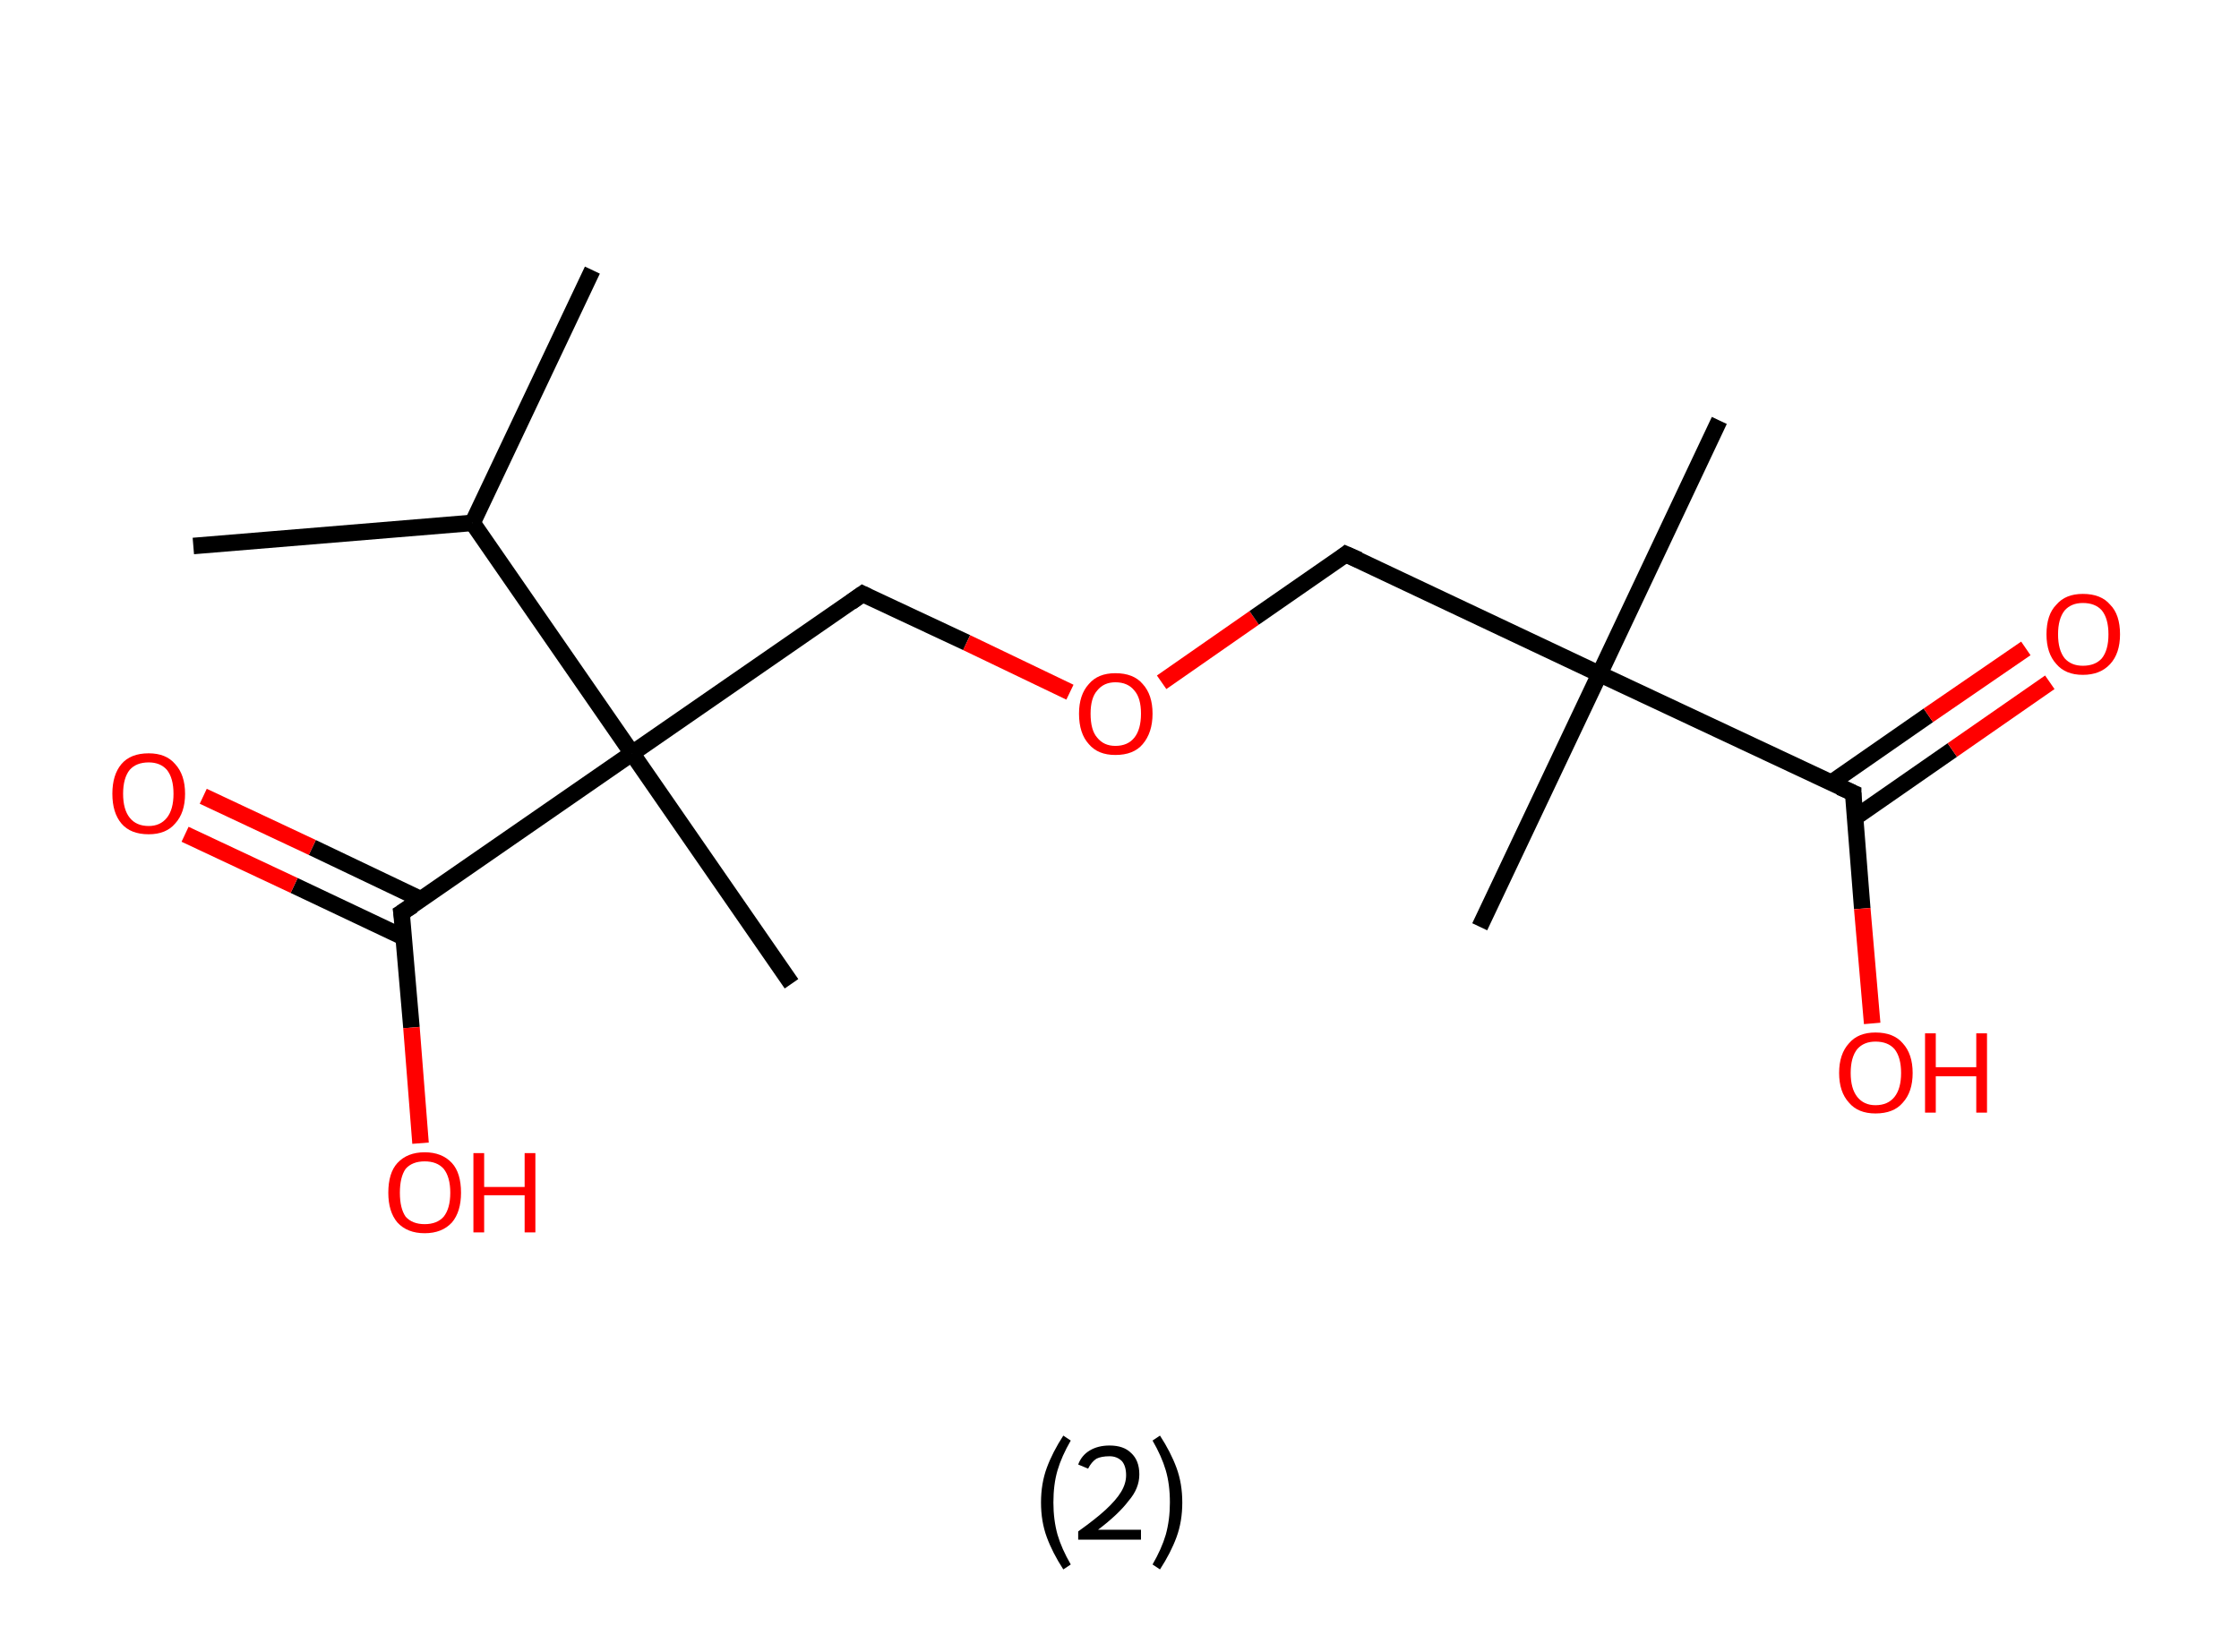 <?xml version='1.0' encoding='ASCII' standalone='yes'?>
<svg xmlns="http://www.w3.org/2000/svg" xmlns:rdkit="http://www.rdkit.org/xml" xmlns:xlink="http://www.w3.org/1999/xlink" version="1.1" baseProfile="full" xml:space="preserve" width="271px" height="200px" viewBox="0 0 271 200">
<!-- END OF HEADER -->
<rect style="opacity:1.0;fill:#FFFFFF;stroke:none" width="271.0" height="200.0" x="0.0" y="0.0"> </rect>
<path class="bond-0 atom-0 atom-1" d="M 71.7,32.7 L 57.2,63.3" style="fill:none;fill-rule:evenodd;stroke:#000000;stroke-width:2.0px;stroke-linecap:butt;stroke-linejoin:miter;stroke-opacity:1"/>
<path class="bond-1 atom-1 atom-2" d="M 57.2,63.3 L 23.4,66.1" style="fill:none;fill-rule:evenodd;stroke:#000000;stroke-width:2.0px;stroke-linecap:butt;stroke-linejoin:miter;stroke-opacity:1"/>
<path class="bond-2 atom-1 atom-3" d="M 57.2,63.3 L 76.5,91.2" style="fill:none;fill-rule:evenodd;stroke:#000000;stroke-width:2.0px;stroke-linecap:butt;stroke-linejoin:miter;stroke-opacity:1"/>
<path class="bond-3 atom-3 atom-4" d="M 76.5,91.2 L 95.8,119.1" style="fill:none;fill-rule:evenodd;stroke:#000000;stroke-width:2.0px;stroke-linecap:butt;stroke-linejoin:miter;stroke-opacity:1"/>
<path class="bond-4 atom-3 atom-5" d="M 76.5,91.2 L 104.4,71.9" style="fill:none;fill-rule:evenodd;stroke:#000000;stroke-width:2.0px;stroke-linecap:butt;stroke-linejoin:miter;stroke-opacity:1"/>
<path class="bond-5 atom-5 atom-6" d="M 104.4,71.9 L 117.0,77.8" style="fill:none;fill-rule:evenodd;stroke:#000000;stroke-width:2.0px;stroke-linecap:butt;stroke-linejoin:miter;stroke-opacity:1"/>
<path class="bond-5 atom-5 atom-6" d="M 117.0,77.8 L 129.5,83.8" style="fill:none;fill-rule:evenodd;stroke:#FF0000;stroke-width:2.0px;stroke-linecap:butt;stroke-linejoin:miter;stroke-opacity:1"/>
<path class="bond-6 atom-6 atom-7" d="M 140.6,82.6 L 151.8,74.8" style="fill:none;fill-rule:evenodd;stroke:#FF0000;stroke-width:2.0px;stroke-linecap:butt;stroke-linejoin:miter;stroke-opacity:1"/>
<path class="bond-6 atom-6 atom-7" d="M 151.8,74.8 L 162.9,67.1" style="fill:none;fill-rule:evenodd;stroke:#000000;stroke-width:2.0px;stroke-linecap:butt;stroke-linejoin:miter;stroke-opacity:1"/>
<path class="bond-7 atom-7 atom-8" d="M 162.9,67.1 L 193.6,81.6" style="fill:none;fill-rule:evenodd;stroke:#000000;stroke-width:2.0px;stroke-linecap:butt;stroke-linejoin:miter;stroke-opacity:1"/>
<path class="bond-8 atom-8 atom-9" d="M 193.6,81.6 L 179.1,112.2" style="fill:none;fill-rule:evenodd;stroke:#000000;stroke-width:2.0px;stroke-linecap:butt;stroke-linejoin:miter;stroke-opacity:1"/>
<path class="bond-9 atom-8 atom-10" d="M 193.6,81.6 L 208.1,50.9" style="fill:none;fill-rule:evenodd;stroke:#000000;stroke-width:2.0px;stroke-linecap:butt;stroke-linejoin:miter;stroke-opacity:1"/>
<path class="bond-10 atom-8 atom-11" d="M 193.6,81.6 L 224.3,96.0" style="fill:none;fill-rule:evenodd;stroke:#000000;stroke-width:2.0px;stroke-linecap:butt;stroke-linejoin:miter;stroke-opacity:1"/>
<path class="bond-11 atom-11 atom-12" d="M 224.5,99.0 L 236.3,90.8" style="fill:none;fill-rule:evenodd;stroke:#000000;stroke-width:2.0px;stroke-linecap:butt;stroke-linejoin:miter;stroke-opacity:1"/>
<path class="bond-11 atom-11 atom-12" d="M 236.3,90.8 L 248.1,82.6" style="fill:none;fill-rule:evenodd;stroke:#FF0000;stroke-width:2.0px;stroke-linecap:butt;stroke-linejoin:miter;stroke-opacity:1"/>
<path class="bond-11 atom-11 atom-12" d="M 221.6,94.8 L 233.4,86.6" style="fill:none;fill-rule:evenodd;stroke:#000000;stroke-width:2.0px;stroke-linecap:butt;stroke-linejoin:miter;stroke-opacity:1"/>
<path class="bond-11 atom-11 atom-12" d="M 233.4,86.6 L 245.2,78.5" style="fill:none;fill-rule:evenodd;stroke:#FF0000;stroke-width:2.0px;stroke-linecap:butt;stroke-linejoin:miter;stroke-opacity:1"/>
<path class="bond-12 atom-11 atom-13" d="M 224.3,96.0 L 225.4,110.0" style="fill:none;fill-rule:evenodd;stroke:#000000;stroke-width:2.0px;stroke-linecap:butt;stroke-linejoin:miter;stroke-opacity:1"/>
<path class="bond-12 atom-11 atom-13" d="M 225.4,110.0 L 226.6,123.9" style="fill:none;fill-rule:evenodd;stroke:#FF0000;stroke-width:2.0px;stroke-linecap:butt;stroke-linejoin:miter;stroke-opacity:1"/>
<path class="bond-13 atom-3 atom-14" d="M 76.5,91.2 L 48.6,110.5" style="fill:none;fill-rule:evenodd;stroke:#000000;stroke-width:2.0px;stroke-linecap:butt;stroke-linejoin:miter;stroke-opacity:1"/>
<path class="bond-14 atom-14 atom-15" d="M 51.0,108.9 L 37.8,102.6" style="fill:none;fill-rule:evenodd;stroke:#000000;stroke-width:2.0px;stroke-linecap:butt;stroke-linejoin:miter;stroke-opacity:1"/>
<path class="bond-14 atom-14 atom-15" d="M 37.8,102.6 L 24.6,96.4" style="fill:none;fill-rule:evenodd;stroke:#FF0000;stroke-width:2.0px;stroke-linecap:butt;stroke-linejoin:miter;stroke-opacity:1"/>
<path class="bond-14 atom-14 atom-15" d="M 48.9,113.5 L 35.6,107.2" style="fill:none;fill-rule:evenodd;stroke:#000000;stroke-width:2.0px;stroke-linecap:butt;stroke-linejoin:miter;stroke-opacity:1"/>
<path class="bond-14 atom-14 atom-15" d="M 35.6,107.2 L 22.4,101.0" style="fill:none;fill-rule:evenodd;stroke:#FF0000;stroke-width:2.0px;stroke-linecap:butt;stroke-linejoin:miter;stroke-opacity:1"/>
<path class="bond-15 atom-14 atom-16" d="M 48.6,110.5 L 49.8,124.4" style="fill:none;fill-rule:evenodd;stroke:#000000;stroke-width:2.0px;stroke-linecap:butt;stroke-linejoin:miter;stroke-opacity:1"/>
<path class="bond-15 atom-14 atom-16" d="M 49.8,124.4 L 50.9,138.4" style="fill:none;fill-rule:evenodd;stroke:#FF0000;stroke-width:2.0px;stroke-linecap:butt;stroke-linejoin:miter;stroke-opacity:1"/>
<path d="M 103.0,72.9 L 104.4,71.9 L 105.0,72.2" style="fill:none;stroke:#000000;stroke-width:2.0px;stroke-linecap:butt;stroke-linejoin:miter;stroke-opacity:1;"/>
<path d="M 162.4,67.5 L 162.9,67.1 L 164.5,67.8" style="fill:none;stroke:#000000;stroke-width:2.0px;stroke-linecap:butt;stroke-linejoin:miter;stroke-opacity:1;"/>
<path d="M 222.7,95.3 L 224.3,96.0 L 224.3,96.7" style="fill:none;stroke:#000000;stroke-width:2.0px;stroke-linecap:butt;stroke-linejoin:miter;stroke-opacity:1;"/>
<path d="M 50.0,109.6 L 48.6,110.5 L 48.7,111.2" style="fill:none;stroke:#000000;stroke-width:2.0px;stroke-linecap:butt;stroke-linejoin:miter;stroke-opacity:1;"/>
<path class="atom-6" d="M 130.6 86.4 Q 130.6 84.1, 131.8 82.8 Q 132.9 81.5, 135.0 81.5 Q 137.2 81.5, 138.3 82.8 Q 139.5 84.1, 139.5 86.4 Q 139.5 88.7, 138.3 90.1 Q 137.2 91.4, 135.0 91.4 Q 132.9 91.4, 131.8 90.1 Q 130.6 88.8, 130.6 86.4 M 135.0 90.3 Q 136.5 90.3, 137.3 89.3 Q 138.1 88.3, 138.1 86.4 Q 138.1 84.5, 137.3 83.6 Q 136.5 82.6, 135.0 82.6 Q 133.6 82.6, 132.8 83.6 Q 132.0 84.5, 132.0 86.4 Q 132.0 88.4, 132.8 89.3 Q 133.6 90.3, 135.0 90.3 " fill="#FF0000"/>
<path class="atom-12" d="M 247.7 76.8 Q 247.7 74.4, 248.9 73.2 Q 250.0 71.9, 252.1 71.9 Q 254.3 71.9, 255.4 73.2 Q 256.6 74.4, 256.6 76.8 Q 256.6 79.1, 255.4 80.4 Q 254.2 81.7, 252.1 81.7 Q 250.0 81.7, 248.9 80.4 Q 247.7 79.1, 247.7 76.8 M 252.1 80.6 Q 253.6 80.6, 254.4 79.7 Q 255.2 78.7, 255.2 76.8 Q 255.2 74.9, 254.4 73.9 Q 253.6 73.0, 252.1 73.0 Q 250.7 73.0, 249.9 73.9 Q 249.1 74.9, 249.1 76.8 Q 249.1 78.7, 249.9 79.7 Q 250.7 80.6, 252.1 80.6 " fill="#FF0000"/>
<path class="atom-13" d="M 222.6 129.9 Q 222.6 127.6, 223.8 126.3 Q 224.9 125.0, 227.0 125.0 Q 229.2 125.0, 230.3 126.3 Q 231.5 127.6, 231.5 129.9 Q 231.5 132.2, 230.3 133.5 Q 229.2 134.8, 227.0 134.8 Q 224.9 134.8, 223.8 133.5 Q 222.6 132.2, 222.6 129.9 M 227.0 133.8 Q 228.5 133.8, 229.3 132.8 Q 230.1 131.8, 230.1 129.9 Q 230.1 128.0, 229.3 127.0 Q 228.5 126.1, 227.0 126.1 Q 225.6 126.1, 224.8 127.0 Q 224.0 128.0, 224.0 129.9 Q 224.0 131.8, 224.8 132.8 Q 225.6 133.8, 227.0 133.8 " fill="#FF0000"/>
<path class="atom-13" d="M 233.0 125.1 L 234.3 125.1 L 234.3 129.2 L 239.2 129.2 L 239.2 125.1 L 240.5 125.1 L 240.5 134.7 L 239.2 134.7 L 239.2 130.3 L 234.3 130.3 L 234.3 134.7 L 233.0 134.7 L 233.0 125.1 " fill="#FF0000"/>
<path class="atom-15" d="M 13.6 96.1 Q 13.6 93.8, 14.7 92.5 Q 15.8 91.2, 18.0 91.2 Q 20.1 91.2, 21.2 92.5 Q 22.4 93.8, 22.4 96.1 Q 22.4 98.4, 21.2 99.7 Q 20.1 101.0, 18.0 101.0 Q 15.8 101.0, 14.7 99.7 Q 13.6 98.4, 13.6 96.1 M 18.0 100.0 Q 19.4 100.0, 20.2 99.0 Q 21.0 98.0, 21.0 96.1 Q 21.0 94.2, 20.2 93.2 Q 19.4 92.3, 18.0 92.3 Q 16.5 92.3, 15.7 93.2 Q 14.9 94.2, 14.9 96.1 Q 14.9 98.0, 15.7 99.0 Q 16.5 100.0, 18.0 100.0 " fill="#FF0000"/>
<path class="atom-16" d="M 47.0 144.4 Q 47.0 142.0, 48.1 140.8 Q 49.3 139.5, 51.4 139.5 Q 53.5 139.5, 54.7 140.8 Q 55.8 142.0, 55.8 144.4 Q 55.8 146.7, 54.7 148.0 Q 53.5 149.3, 51.4 149.3 Q 49.3 149.3, 48.1 148.0 Q 47.0 146.7, 47.0 144.4 M 51.4 148.2 Q 52.9 148.2, 53.7 147.3 Q 54.5 146.3, 54.5 144.4 Q 54.5 142.5, 53.7 141.5 Q 52.9 140.6, 51.4 140.6 Q 49.9 140.6, 49.1 141.5 Q 48.4 142.5, 48.4 144.4 Q 48.4 146.3, 49.1 147.3 Q 49.9 148.2, 51.4 148.2 " fill="#FF0000"/>
<path class="atom-16" d="M 57.3 139.6 L 58.6 139.6 L 58.6 143.7 L 63.5 143.7 L 63.5 139.6 L 64.8 139.6 L 64.8 149.2 L 63.5 149.2 L 63.5 144.7 L 58.6 144.7 L 58.6 149.2 L 57.3 149.2 L 57.3 139.6 " fill="#FF0000"/>
<path class="legend" d="M 126.0 181.9 Q 126.0 179.6, 126.7 177.7 Q 127.4 175.8, 128.7 173.8 L 129.6 174.4 Q 128.5 176.3, 128.0 178.0 Q 127.5 179.7, 127.5 181.9 Q 127.5 184.0, 128.0 185.8 Q 128.5 187.5, 129.6 189.4 L 128.7 190.0 Q 127.4 188.0, 126.7 186.1 Q 126.0 184.2, 126.0 181.9 " fill="#000000"/>
<path class="legend" d="M 130.5 177.3 Q 130.9 176.2, 131.9 175.6 Q 132.9 175.0, 134.3 175.0 Q 136.0 175.0, 136.9 175.9 Q 137.9 176.8, 137.9 178.5 Q 137.9 180.2, 136.6 181.7 Q 135.4 183.3, 132.9 185.2 L 138.1 185.2 L 138.1 186.4 L 130.5 186.4 L 130.5 185.4 Q 132.6 183.9, 133.8 182.8 Q 135.1 181.6, 135.7 180.6 Q 136.3 179.6, 136.3 178.6 Q 136.3 177.5, 135.8 176.9 Q 135.2 176.3, 134.3 176.3 Q 133.3 176.3, 132.7 176.6 Q 132.1 177.0, 131.7 177.8 L 130.5 177.3 " fill="#000000"/>
<path class="legend" d="M 143.1 181.9 Q 143.1 184.2, 142.4 186.1 Q 141.7 188.0, 140.4 190.0 L 139.5 189.4 Q 140.6 187.5, 141.1 185.8 Q 141.6 184.0, 141.6 181.9 Q 141.6 179.7, 141.1 178.0 Q 140.6 176.3, 139.5 174.4 L 140.4 173.8 Q 141.7 175.8, 142.4 177.7 Q 143.1 179.6, 143.1 181.9 " fill="#000000"/>
</svg>
